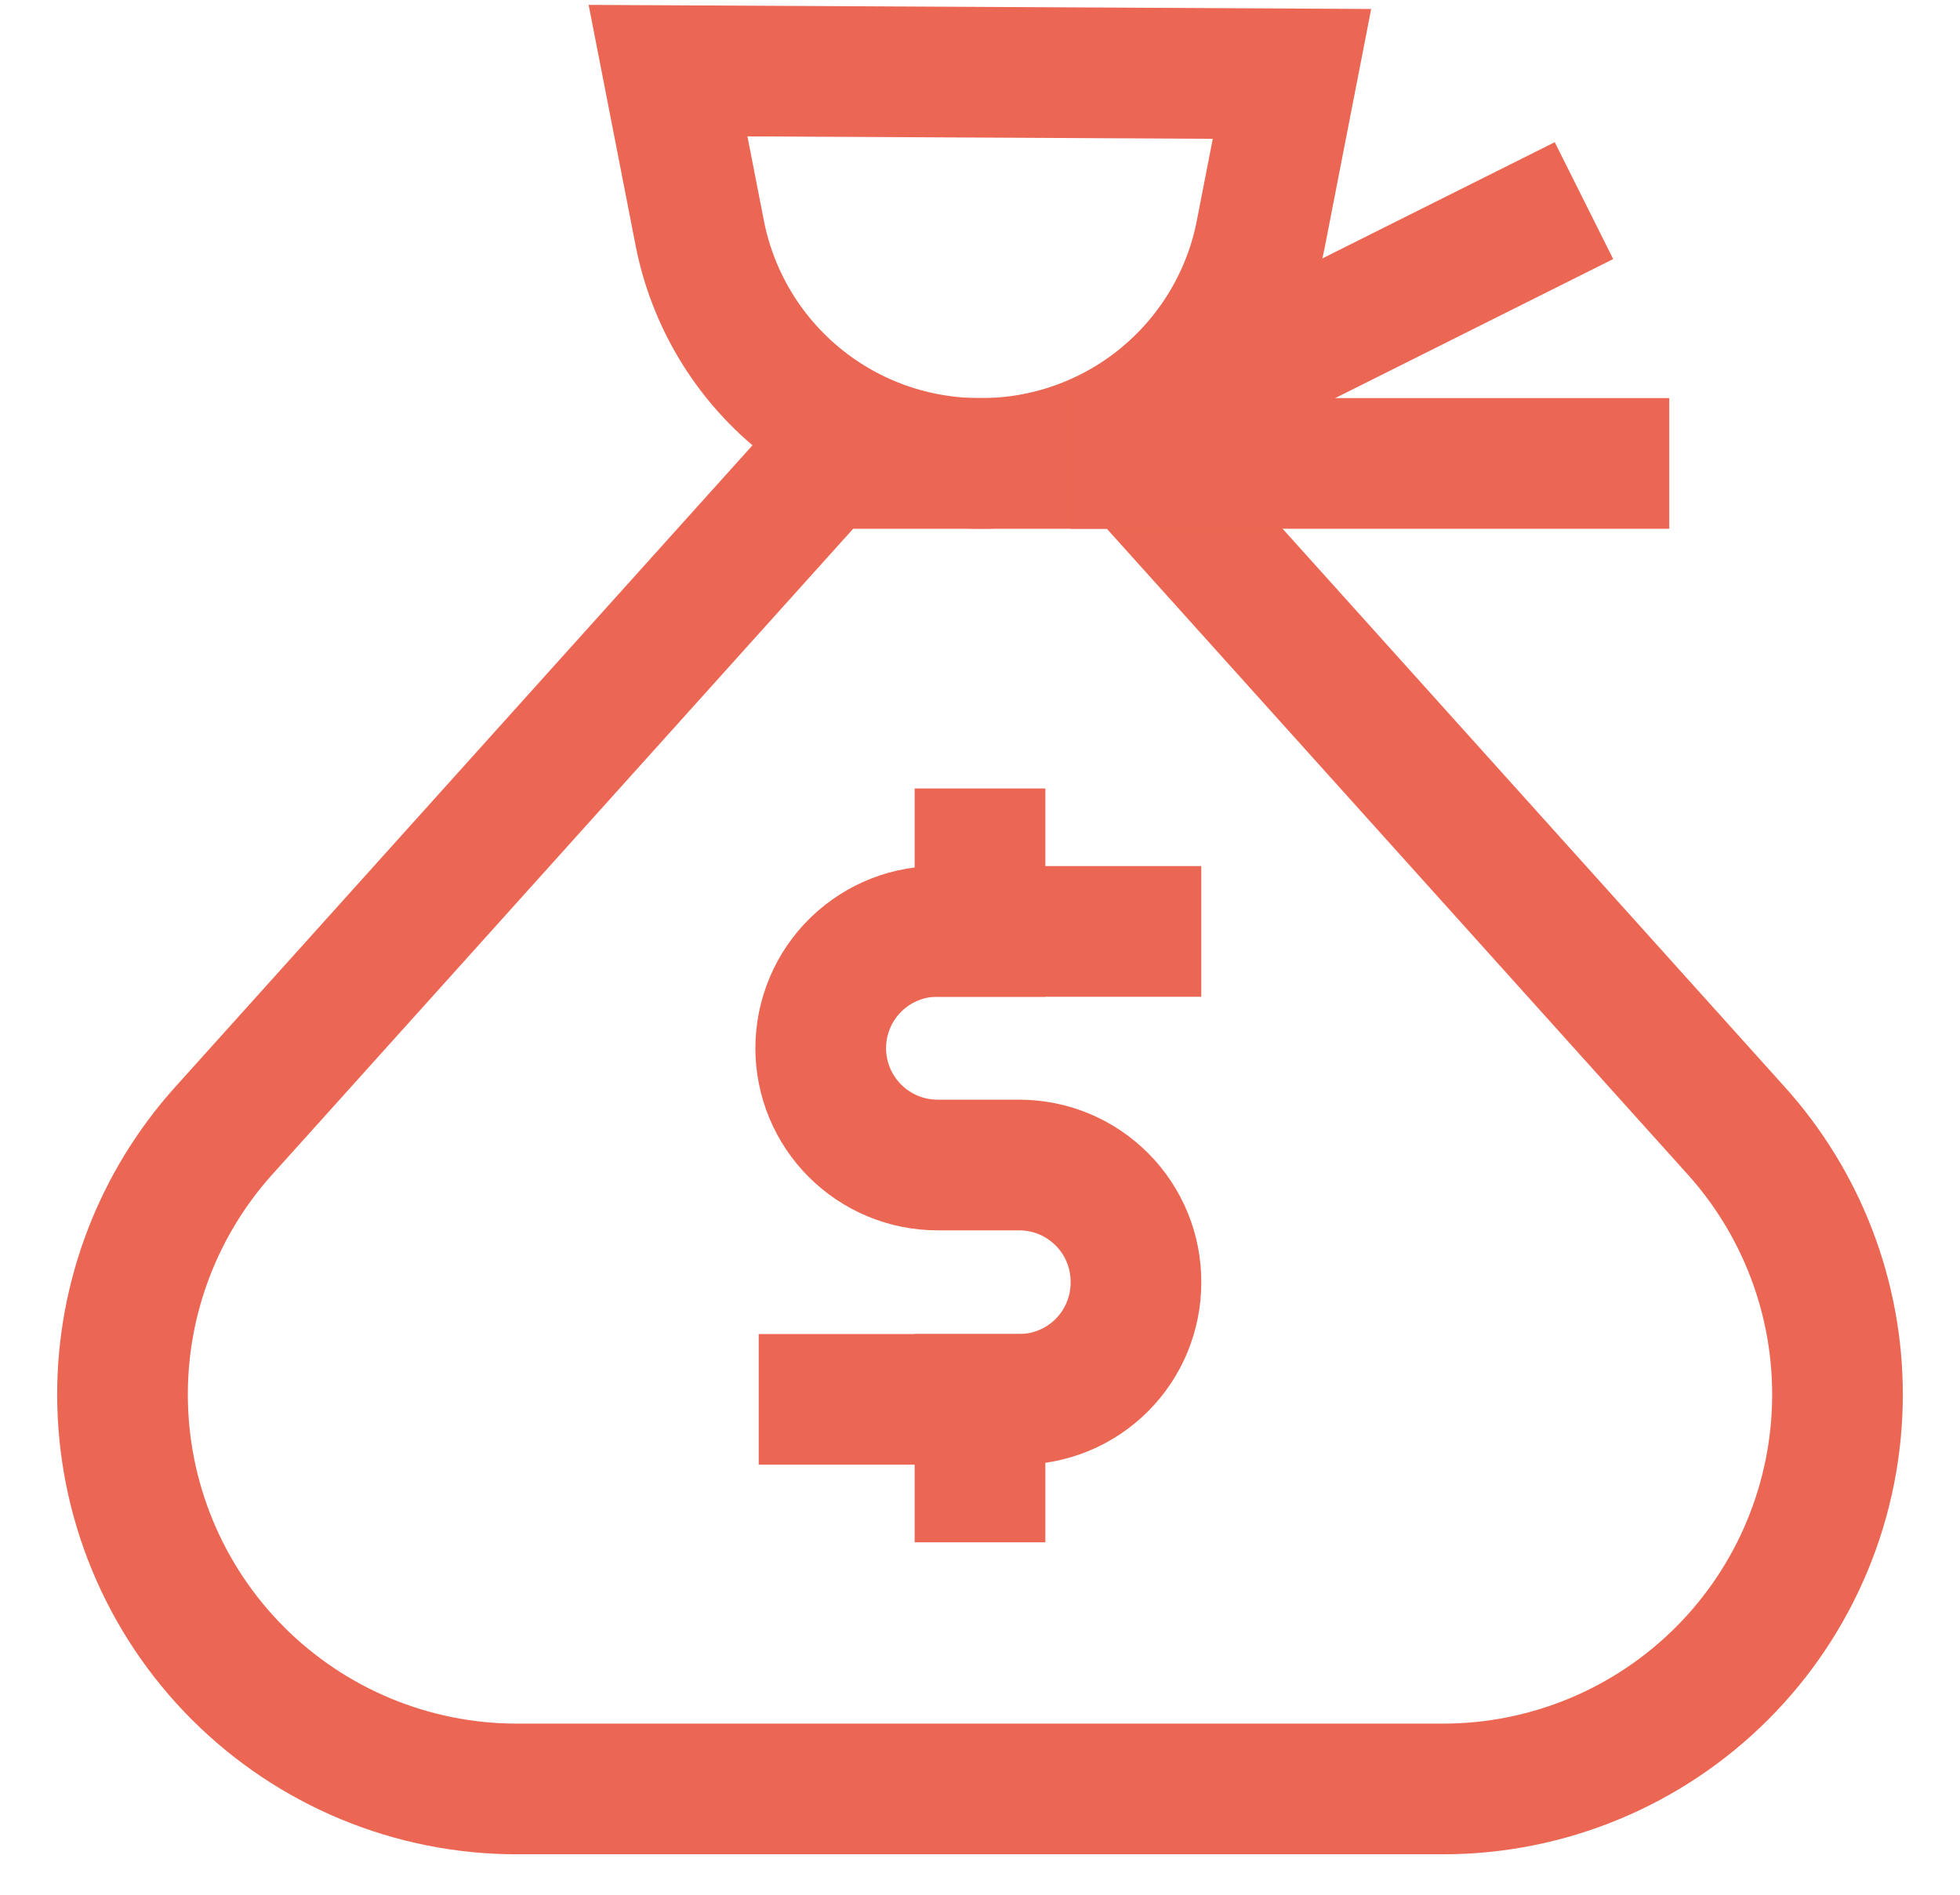 <svg width="30" height="29" viewBox="0 0 30 29" fill="none" xmlns="http://www.w3.org/2000/svg">
<path d="M22.087 27.381H7.912C6.311 27.381 4.776 26.745 3.643 25.612C2.511 24.48 1.875 22.945 1.875 21.343C1.875 19.852 2.428 18.414 3.425 17.306L12.613 7.093H17.387L26.575 17.306C27.573 18.414 28.125 19.852 28.125 21.343C28.125 22.945 27.489 24.48 26.357 25.612C25.224 26.745 23.689 27.381 22.087 27.381Z" stroke="#EB6753" stroke-width="2" stroke-miterlimit="10" stroke-linecap="square"/>
<path d="M19.775 1.131L19.288 3.631C19.081 4.613 18.541 5.494 17.76 6.125C16.979 6.756 16.004 7.098 15 7.093C13.989 7.095 13.009 6.746 12.227 6.105C11.445 5.465 10.91 4.572 10.713 3.581L10.225 1.081L19.775 1.131Z" stroke="#EB6753" stroke-width="2" stroke-miterlimit="10" stroke-linecap="square"/>
<path d="M23.35 3.518L18.575 5.906" stroke="#EB6753" stroke-width="2" stroke-miterlimit="10" stroke-linecap="square"/>
<path d="M24.55 7.093H17.387" stroke="#EB6753" stroke-width="2" stroke-miterlimit="10" stroke-linecap="square"/>
<path d="M12.613 21.418H15.6C16.074 21.418 16.529 21.23 16.864 20.895C17.199 20.56 17.387 20.105 17.387 19.631C17.389 19.395 17.344 19.161 17.255 18.943C17.166 18.725 17.035 18.526 16.868 18.359C16.702 18.192 16.505 18.059 16.287 17.968C16.069 17.878 15.836 17.831 15.6 17.831H14.35C13.876 17.831 13.421 17.642 13.086 17.307C12.751 16.972 12.562 16.517 12.562 16.043C12.562 15.804 12.61 15.568 12.703 15.348C12.796 15.127 12.932 14.928 13.104 14.761C13.275 14.595 13.478 14.464 13.701 14.377C13.923 14.29 14.161 14.249 14.4 14.256H17.387" stroke="#EB6753" stroke-width="2" stroke-miterlimit="10" stroke-linecap="square"/>
<path d="M15 13.068V14.256" stroke="#EB6753" stroke-width="2" stroke-miterlimit="10" stroke-linecap="square"/>
<path d="M15 21.418V22.606" stroke="#EB6753" stroke-width="2" stroke-miterlimit="10" stroke-linecap="square"/>
</svg>
